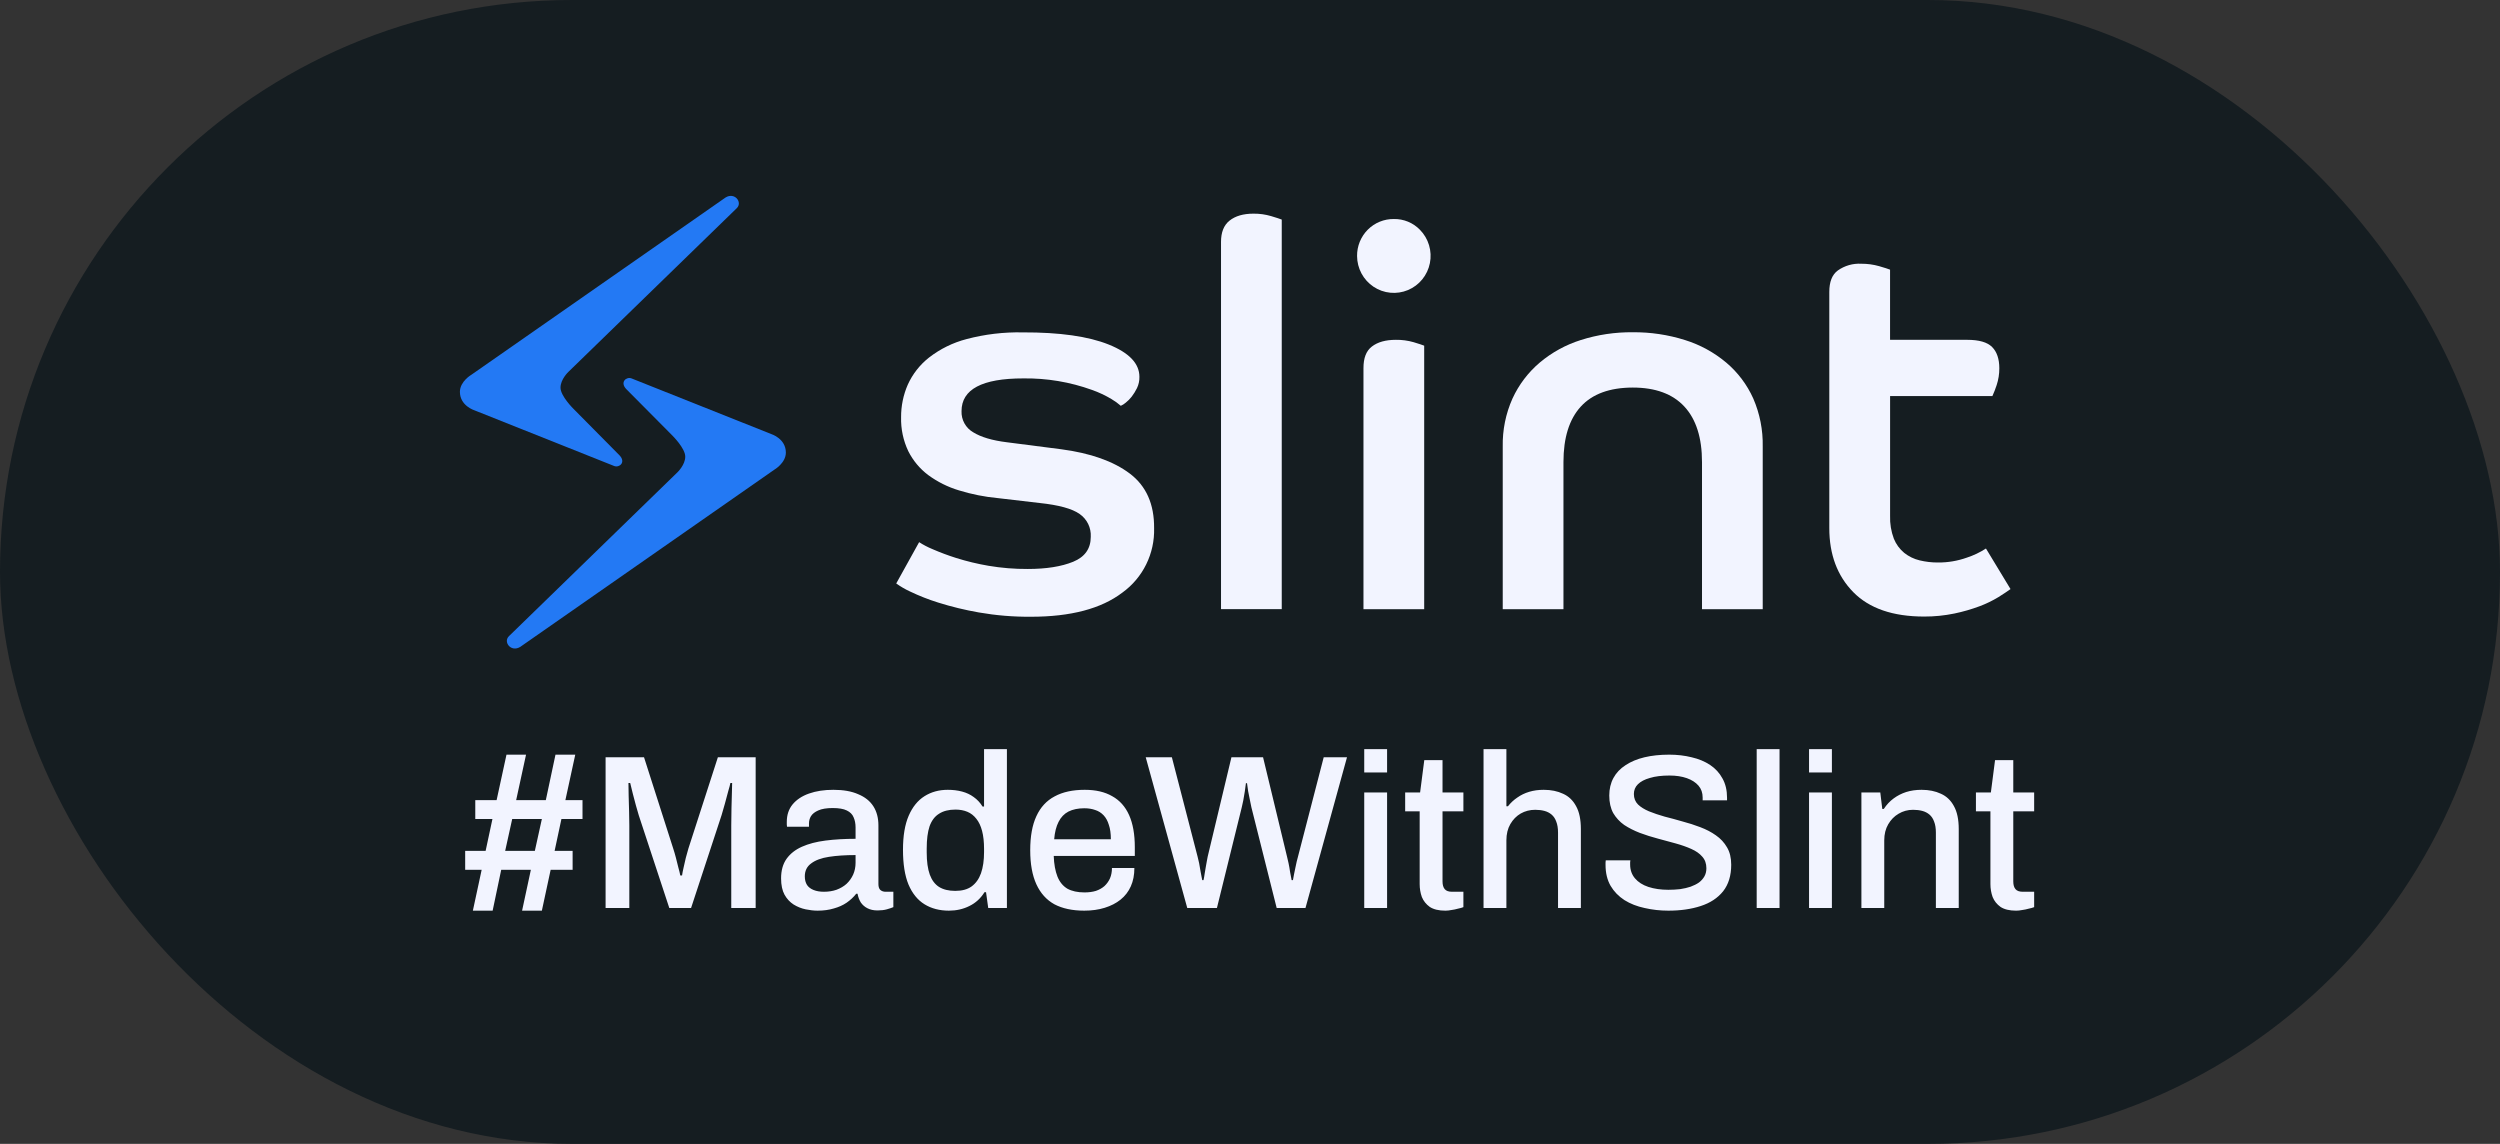 <svg width="212" height="97" viewBox="0 0 212 97" fill="none" xmlns="http://www.w3.org/2000/svg">
<rect x="0" y="0" width="212" height="97" fill="#333333" stroke="none"/>
<rect width="212" height="97" rx="48.5" fill="#151D21"/>
<path d="M44.116 54.857L65.668 39.826C65.668 39.826 66.641 39.264 66.641 38.377C66.641 37.195 65.411 36.811 65.411 36.811L53.554 32.089C53.131 31.922 52.549 32.389 53.094 32.983L57.019 36.936C57.019 36.936 58.11 38.014 58.11 38.721C58.11 39.428 57.44 40.059 57.44 40.059L43.157 53.948C42.648 54.442 43.335 55.338 44.116 54.857Z" fill="#2379F4"/>
<path d="M61.525 16.75L39.973 31.779C39.973 31.779 39 32.341 39 33.228C39 34.41 40.23 34.794 40.23 34.794L52.087 39.519C52.51 39.683 53.094 39.215 52.547 38.625L48.621 34.658C48.621 34.658 47.531 33.582 47.531 32.873C47.531 32.163 48.2 31.535 48.2 31.535L62.475 17.657C62.992 17.163 62.308 16.267 61.525 16.75Z" fill="#2379F4"/>
<path d="M95.816 40.165C94.429 39.117 92.485 38.427 89.985 38.096L85.378 37.503C84.141 37.35 83.193 37.069 82.532 36.66C82.218 36.481 81.96 36.219 81.785 35.903C81.609 35.586 81.524 35.227 81.538 34.865C81.538 33.013 83.284 32.087 86.777 32.089C88.763 32.061 90.738 32.392 92.608 33.067C93.182 33.27 93.734 33.53 94.257 33.843C94.536 34.008 94.8 34.199 95.045 34.412C95.193 34.346 95.331 34.259 95.454 34.153C95.646 34.003 95.818 33.829 95.968 33.636C96.142 33.408 96.293 33.164 96.419 32.907C96.561 32.609 96.63 32.282 96.622 31.952C96.622 30.829 95.757 29.919 94.026 29.22C92.294 28.522 89.862 28.177 86.729 28.186C85.121 28.153 83.517 28.344 81.962 28.755C80.805 29.056 79.722 29.59 78.776 30.325C78.002 30.934 77.386 31.722 76.979 32.622C76.601 33.489 76.408 34.427 76.413 35.374C76.386 36.373 76.596 37.363 77.025 38.264C77.426 39.062 78.005 39.755 78.718 40.289C79.505 40.866 80.384 41.303 81.317 41.583C82.398 41.916 83.511 42.138 84.638 42.242L88.162 42.654C89.788 42.826 90.918 43.136 91.55 43.585C91.859 43.798 92.109 44.089 92.275 44.427C92.441 44.766 92.517 45.142 92.497 45.52C92.497 46.522 92.001 47.227 91.008 47.636C90.015 48.044 88.73 48.249 87.155 48.249C86.036 48.255 84.919 48.164 83.816 47.977C82.892 47.818 81.979 47.598 81.083 47.317C80.4 47.102 79.729 46.851 79.072 46.565C78.678 46.403 78.3 46.206 77.942 45.975L76 49.477C76.369 49.742 76.762 49.971 77.174 50.16C77.942 50.528 78.735 50.84 79.547 51.094C80.679 51.45 81.833 51.73 83.002 51.935C84.464 52.19 85.946 52.312 87.43 52.3C90.801 52.3 93.384 51.617 95.179 50.251C96.036 49.631 96.73 48.81 97.198 47.858C97.667 46.906 97.897 45.852 97.868 44.79C97.885 42.755 97.201 41.214 95.816 40.165Z" fill="#F2F4FF"/>
<path d="M106.298 18.118C105.425 18.118 104.757 18.317 104.264 18.71C103.771 19.103 103.542 19.711 103.542 20.521V51.656H108.692V18.62C108.54 18.56 108.24 18.459 107.788 18.325C107.304 18.183 106.802 18.113 106.298 18.118Z" fill="#F2F4FF"/>
<path d="M118.198 18.573C117.787 18.568 117.379 18.646 116.999 18.802C116.618 18.958 116.273 19.189 115.982 19.482C115.692 19.775 115.462 20.123 115.307 20.506C115.152 20.889 115.075 21.3 115.08 21.713C115.082 22.229 115.211 22.736 115.454 23.189C115.697 23.643 116.047 24.029 116.473 24.314C116.9 24.599 117.389 24.774 117.899 24.823C118.408 24.873 118.921 24.795 119.394 24.598C119.867 24.4 120.284 24.088 120.608 23.69C120.933 23.291 121.155 22.819 121.255 22.313C121.356 21.808 121.331 21.285 121.183 20.792C121.036 20.299 120.77 19.849 120.409 19.484C120.122 19.188 119.777 18.954 119.397 18.798C119.017 18.641 118.609 18.565 118.198 18.573V18.573Z" fill="#F2F4FF"/>
<path d="M118.37 28.817C117.497 28.817 116.829 29.008 116.336 29.386C115.843 29.764 115.622 30.369 115.622 31.223V51.658H120.771V29.313C120.62 29.251 120.319 29.153 119.867 29.016C119.38 28.877 118.876 28.81 118.37 28.817Z" fill="#F2F4FF"/>
<path d="M146.384 30.747C145.354 29.883 144.164 29.233 142.884 28.835C141.451 28.384 139.957 28.161 138.456 28.175C136.962 28.16 135.475 28.382 134.051 28.835C132.777 29.237 131.595 29.886 130.57 30.747C129.588 31.58 128.799 32.62 128.259 33.794C127.687 35.074 127.405 36.467 127.432 37.87V51.658H132.581V39.19C132.581 37.12 133.071 35.55 134.051 34.479C135.03 33.408 136.498 32.87 138.456 32.865C140.382 32.865 141.842 33.403 142.837 34.479C143.832 35.555 144.33 37.126 144.33 39.19V51.658H149.479V37.87C149.507 36.469 149.234 35.079 148.678 33.794C148.15 32.618 147.366 31.576 146.384 30.747V30.747Z" fill="#F2F4FF"/>
<path d="M168.409 46.513C167.903 46.842 167.357 47.102 166.783 47.289C166.001 47.567 165.176 47.706 164.346 47.7C163.821 47.703 163.298 47.642 162.787 47.519C162.309 47.407 161.862 47.189 161.477 46.883C161.087 46.561 160.784 46.146 160.596 45.675C160.365 45.058 160.258 44.401 160.28 43.742V33.589H168.954C169.092 33.286 169.213 32.975 169.316 32.658C169.469 32.195 169.546 31.71 169.542 31.223C169.542 30.446 169.339 29.836 168.931 29.427C168.522 29.018 167.821 28.817 166.827 28.817H160.277V22.867C160.126 22.805 159.818 22.707 159.35 22.57C158.858 22.431 158.349 22.362 157.837 22.365C157.13 22.325 156.43 22.526 155.849 22.934C155.356 23.299 155.125 23.902 155.125 24.763V44.782C155.125 47.024 155.803 48.835 157.159 50.215C158.515 51.594 160.519 52.284 163.17 52.284C164.032 52.287 164.893 52.2 165.738 52.025C166.46 51.875 167.17 51.67 167.862 51.412C168.419 51.204 168.956 50.944 169.465 50.636C169.902 50.362 170.244 50.134 170.492 49.953L168.409 46.513Z" fill="#F2F4FF"/>
<path d="M40.099 77.224L40.845 73.758H39.447V72.156H41.18L41.758 69.454H40.304V67.852H42.112L42.95 63.995H44.608L43.77 67.852H46.285L47.105 63.995H48.782L47.944 67.852H49.397V69.454H47.608L47.031 72.156H48.558V73.758H46.695L45.95 77.224H44.273L45.018 73.758H42.503L41.776 77.224H40.099ZM42.838 72.156H45.354L45.95 69.454H43.434L42.838 72.156ZM51.354 77V64.218H54.614L57.093 71.969C57.167 72.193 57.242 72.448 57.316 72.733C57.391 73.019 57.459 73.292 57.521 73.553C57.596 73.814 57.651 74.044 57.689 74.242H57.838C57.863 74.056 57.906 73.832 57.968 73.572C58.03 73.311 58.093 73.037 58.155 72.752C58.229 72.466 58.304 72.199 58.378 71.951L60.875 64.218H64.08V77H62.011V69.994C62.011 69.522 62.018 69.032 62.03 68.522C62.043 68.013 62.055 67.56 62.067 67.162C62.08 66.765 62.086 66.51 62.086 66.398H61.937C61.912 66.535 61.85 66.771 61.751 67.106C61.664 67.429 61.571 67.777 61.471 68.15C61.372 68.522 61.279 68.845 61.192 69.118L58.602 77H56.757L54.167 69.137C54.093 68.901 54.012 68.622 53.925 68.299C53.838 67.976 53.751 67.647 53.664 67.311C53.577 66.976 53.503 66.671 53.441 66.398H53.292C53.304 66.696 53.31 67.063 53.31 67.498C53.323 67.932 53.335 68.373 53.347 68.82C53.36 69.255 53.366 69.646 53.366 69.994V77H51.354ZM69.329 77.224C69.018 77.224 68.683 77.186 68.322 77.112C67.962 77.037 67.621 76.901 67.297 76.702C66.987 76.503 66.732 76.23 66.534 75.882C66.335 75.522 66.236 75.056 66.236 74.485C66.236 73.814 66.391 73.261 66.701 72.826C67.012 72.392 67.447 72.05 68.006 71.802C68.564 71.553 69.229 71.379 69.999 71.28C70.782 71.18 71.633 71.131 72.552 71.131V70.162C72.552 69.839 72.496 69.553 72.384 69.305C72.285 69.056 72.092 68.864 71.807 68.727C71.533 68.591 71.136 68.522 70.614 68.522C70.092 68.522 69.683 68.591 69.384 68.727C69.099 68.852 68.894 69.013 68.769 69.212C68.658 69.398 68.602 69.603 68.602 69.827V70.106H66.739C66.726 70.044 66.72 69.982 66.72 69.92C66.72 69.858 66.72 69.783 66.72 69.696C66.72 69.112 66.881 68.622 67.204 68.224C67.54 67.814 68.006 67.504 68.602 67.293C69.198 67.081 69.887 66.976 70.67 66.976C71.515 66.976 72.216 67.1 72.775 67.349C73.347 67.585 73.775 67.926 74.061 68.373C74.347 68.82 74.49 69.361 74.49 69.994V74.969C74.49 75.205 74.546 75.373 74.657 75.472C74.781 75.572 74.924 75.621 75.086 75.621H75.757V76.925C75.608 76.988 75.421 77.05 75.198 77.112C74.974 77.174 74.713 77.205 74.415 77.205C74.08 77.205 73.794 77.143 73.558 77.019C73.334 76.907 73.148 76.745 72.999 76.534C72.862 76.311 72.769 76.062 72.72 75.789H72.608C72.384 76.075 72.111 76.329 71.788 76.553C71.477 76.764 71.117 76.925 70.707 77.037C70.297 77.162 69.838 77.224 69.329 77.224ZM69.869 75.621C70.254 75.621 70.608 75.565 70.931 75.454C71.266 75.329 71.552 75.162 71.788 74.95C72.024 74.727 72.21 74.466 72.347 74.168C72.484 73.857 72.552 73.522 72.552 73.162V72.51C71.695 72.51 70.943 72.559 70.297 72.659C69.651 72.758 69.148 72.944 68.788 73.218C68.428 73.478 68.248 73.845 68.248 74.317C68.248 74.603 68.31 74.845 68.434 75.044C68.558 75.23 68.745 75.373 68.993 75.472C69.242 75.572 69.533 75.621 69.869 75.621ZM80.467 77.224C79.672 77.224 78.983 77.043 78.399 76.683C77.815 76.323 77.362 75.764 77.039 75.006C76.728 74.249 76.573 73.267 76.573 72.062C76.573 70.882 76.734 69.92 77.057 69.174C77.38 68.429 77.827 67.876 78.399 67.516C78.97 67.156 79.629 66.976 80.374 66.976C80.809 66.976 81.212 67.025 81.585 67.125C81.957 67.224 82.287 67.379 82.572 67.591C82.871 67.802 83.119 68.069 83.318 68.392H83.448V63.529H85.386V77H83.802L83.616 75.659H83.485C83.162 76.18 82.734 76.572 82.2 76.832C81.678 77.093 81.1 77.224 80.467 77.224ZM81.007 75.547C81.579 75.547 82.038 75.422 82.386 75.174C82.746 74.913 83.013 74.54 83.187 74.056C83.361 73.559 83.448 72.957 83.448 72.249V71.988C83.448 71.392 83.392 70.882 83.28 70.46C83.169 70.038 83.007 69.696 82.796 69.435C82.585 69.162 82.33 68.963 82.032 68.839C81.734 68.715 81.399 68.653 81.026 68.653C80.454 68.653 79.989 68.771 79.629 69.007C79.268 69.23 79.001 69.584 78.827 70.069C78.666 70.553 78.585 71.18 78.585 71.951V72.286C78.585 73.056 78.672 73.683 78.846 74.168C79.02 74.64 79.281 74.988 79.629 75.211C79.989 75.435 80.448 75.547 81.007 75.547ZM91.946 77.224C90.94 77.224 90.096 77.043 89.412 76.683C88.742 76.311 88.232 75.745 87.885 74.988C87.537 74.23 87.363 73.267 87.363 72.1C87.363 70.92 87.537 69.957 87.885 69.212C88.232 68.454 88.748 67.895 89.431 67.535C90.114 67.162 90.965 66.976 91.984 66.976C92.915 66.976 93.692 67.156 94.313 67.516C94.946 67.864 95.424 68.398 95.747 69.118C96.07 69.839 96.232 70.746 96.232 71.839V72.584H89.356C89.381 73.28 89.487 73.864 89.673 74.336C89.859 74.795 90.139 75.137 90.512 75.36C90.897 75.572 91.381 75.677 91.965 75.677C92.325 75.677 92.648 75.634 92.934 75.547C93.22 75.447 93.462 75.311 93.66 75.137C93.859 74.95 94.015 74.733 94.126 74.485C94.238 74.224 94.294 73.932 94.294 73.609H96.195C96.195 74.193 96.095 74.708 95.896 75.155C95.698 75.603 95.406 75.981 95.021 76.292C94.648 76.59 94.201 76.82 93.679 76.981C93.157 77.143 92.58 77.224 91.946 77.224ZM89.394 71.168H94.201C94.201 70.684 94.145 70.28 94.033 69.957C93.934 69.622 93.785 69.348 93.586 69.137C93.387 68.926 93.151 68.777 92.878 68.69C92.605 68.591 92.294 68.541 91.946 68.541C91.425 68.541 90.978 68.634 90.605 68.82C90.245 69.007 89.965 69.299 89.766 69.696C89.568 70.081 89.443 70.572 89.394 71.168ZM100.68 77L97.158 64.218H99.375L101.555 72.64C101.593 72.777 101.636 72.963 101.686 73.199C101.735 73.435 101.779 73.683 101.816 73.944C101.866 74.193 101.909 74.422 101.947 74.634H102.058C102.096 74.472 102.127 74.298 102.151 74.112C102.176 73.926 102.207 73.739 102.245 73.553C102.282 73.367 102.313 73.193 102.338 73.031C102.375 72.87 102.4 72.739 102.412 72.64L104.425 64.218H107.108L109.139 72.64C109.176 72.777 109.219 72.963 109.269 73.199C109.319 73.435 109.362 73.683 109.399 73.944C109.449 74.193 109.493 74.422 109.53 74.634H109.642C109.667 74.485 109.698 74.317 109.735 74.131C109.772 73.944 109.809 73.764 109.847 73.59C109.884 73.404 109.921 73.23 109.958 73.069C110.008 72.907 110.045 72.764 110.07 72.64L112.25 64.218H114.225L110.704 77H108.263L106.12 68.466C106.083 68.28 106.039 68.069 105.99 67.833C105.94 67.585 105.89 67.336 105.841 67.088C105.803 66.827 105.772 66.603 105.748 66.417H105.654C105.63 66.616 105.598 66.845 105.561 67.106C105.524 67.367 105.48 67.622 105.431 67.87C105.381 68.106 105.338 68.305 105.3 68.466L103.195 77H100.68ZM115.687 65.504V63.529H117.625V65.504H115.687ZM115.687 77V67.199H117.625V77H115.687ZM122.568 77.224C122.009 77.224 121.568 77.118 121.245 76.907C120.935 76.683 120.711 76.404 120.574 76.068C120.45 75.721 120.388 75.354 120.388 74.969V68.802H119.158V67.199H120.425L120.779 64.46H122.326V67.199H124.096V68.802H122.326V74.746C122.326 75.031 122.388 75.249 122.512 75.398C122.636 75.547 122.841 75.621 123.127 75.621H124.096V76.925C123.972 76.975 123.816 77.019 123.63 77.056C123.456 77.106 123.276 77.143 123.09 77.168C122.903 77.205 122.729 77.224 122.568 77.224ZM125.804 77V63.529H127.742V68.373H127.872C128.108 68.075 128.375 67.827 128.674 67.628C128.972 67.417 129.307 67.255 129.68 67.144C130.052 67.032 130.462 66.976 130.909 66.976C131.531 66.976 132.077 67.088 132.549 67.311C133.021 67.522 133.388 67.87 133.648 68.355C133.922 68.839 134.058 69.491 134.058 70.311V77H132.121V70.609C132.121 70.237 132.071 69.926 131.972 69.677C131.885 69.429 131.754 69.23 131.58 69.081C131.406 68.932 131.201 68.827 130.965 68.764C130.729 68.702 130.468 68.671 130.183 68.671C129.736 68.671 129.326 68.777 128.953 68.988C128.593 69.199 128.301 69.497 128.077 69.882C127.854 70.267 127.742 70.727 127.742 71.261V77H125.804ZM141.478 77.224C140.783 77.224 140.112 77.149 139.466 77C138.82 76.863 138.249 76.64 137.752 76.329C137.255 76.006 136.864 75.603 136.578 75.118C136.293 74.621 136.15 74.031 136.15 73.348C136.15 73.273 136.15 73.205 136.15 73.143C136.162 73.069 136.168 73.007 136.168 72.957H138.255C138.255 72.994 138.249 73.05 138.236 73.124C138.236 73.199 138.236 73.261 138.236 73.311C138.236 73.77 138.373 74.162 138.646 74.485C138.92 74.808 139.299 75.05 139.783 75.211C140.28 75.373 140.845 75.454 141.478 75.454C141.826 75.454 142.162 75.435 142.485 75.398C142.808 75.348 143.1 75.28 143.36 75.193C143.634 75.093 143.87 74.975 144.068 74.839C144.267 74.69 144.422 74.516 144.534 74.317C144.646 74.118 144.702 73.888 144.702 73.627C144.702 73.23 144.584 72.901 144.348 72.64C144.124 72.379 143.814 72.162 143.416 71.988C143.031 71.814 142.59 71.659 142.093 71.522C141.609 71.385 141.106 71.249 140.584 71.112C140.062 70.975 139.553 70.814 139.056 70.628C138.572 70.441 138.131 70.218 137.733 69.957C137.348 69.684 137.038 69.348 136.802 68.951C136.578 68.541 136.466 68.044 136.466 67.46C136.466 66.901 136.584 66.404 136.82 65.97C137.056 65.535 137.398 65.175 137.845 64.889C138.292 64.591 138.826 64.367 139.448 64.218C140.069 64.069 140.77 63.995 141.553 63.995C142.224 63.995 142.857 64.069 143.454 64.218C144.05 64.355 144.571 64.572 145.019 64.87C145.466 65.168 145.814 65.547 146.062 66.007C146.323 66.466 146.453 67.013 146.453 67.647V67.87H144.385V67.628C144.385 67.231 144.267 66.895 144.031 66.622C143.795 66.349 143.466 66.137 143.044 65.988C142.621 65.839 142.131 65.765 141.572 65.765C140.913 65.765 140.361 65.833 139.913 65.97C139.466 66.094 139.125 66.274 138.889 66.51C138.665 66.734 138.553 67.007 138.553 67.33C138.553 67.69 138.671 67.988 138.907 68.224C139.143 68.448 139.454 68.64 139.839 68.802C140.236 68.963 140.677 69.112 141.162 69.249C141.659 69.373 142.162 69.51 142.671 69.659C143.193 69.796 143.696 69.957 144.18 70.143C144.677 70.33 145.118 70.559 145.503 70.833C145.901 71.106 146.217 71.448 146.453 71.858C146.689 72.255 146.807 72.746 146.807 73.329C146.807 74.249 146.578 75 146.118 75.584C145.658 76.155 145.025 76.572 144.217 76.832C143.422 77.093 142.509 77.224 141.478 77.224ZM148.967 77V63.529H150.905V77H148.967ZM153.407 65.504V63.529H155.345V65.504H153.407ZM153.407 77V67.199H155.345V77H153.407ZM157.847 77V67.199H159.449L159.617 68.597H159.747C159.983 68.237 160.263 67.939 160.586 67.703C160.909 67.466 161.263 67.286 161.648 67.162C162.045 67.038 162.48 66.976 162.952 66.976C163.573 66.976 164.12 67.088 164.592 67.311C165.064 67.522 165.43 67.87 165.691 68.355C165.964 68.839 166.101 69.491 166.101 70.311V77H164.163V70.609C164.163 70.237 164.113 69.926 164.014 69.677C163.927 69.429 163.797 69.23 163.623 69.081C163.449 68.932 163.244 68.827 163.008 68.764C162.772 68.702 162.511 68.671 162.225 68.671C161.778 68.671 161.368 68.783 160.996 69.007C160.635 69.218 160.343 69.516 160.12 69.901C159.896 70.286 159.784 70.74 159.784 71.261V77H157.847ZM170.968 77.224C170.409 77.224 169.968 77.118 169.645 76.907C169.335 76.683 169.111 76.404 168.975 76.068C168.851 75.721 168.788 75.354 168.788 74.969V68.802H167.559V67.199H168.826L169.18 64.46H170.726V67.199H172.496V68.802H170.726V74.746C170.726 75.031 170.788 75.249 170.912 75.398C171.037 75.547 171.242 75.621 171.527 75.621H172.496V76.925C172.372 76.975 172.217 77.019 172.03 77.056C171.857 77.106 171.676 77.143 171.49 77.168C171.304 77.205 171.13 77.224 170.968 77.224Z" fill="#F2F4FF"/>
</svg>
